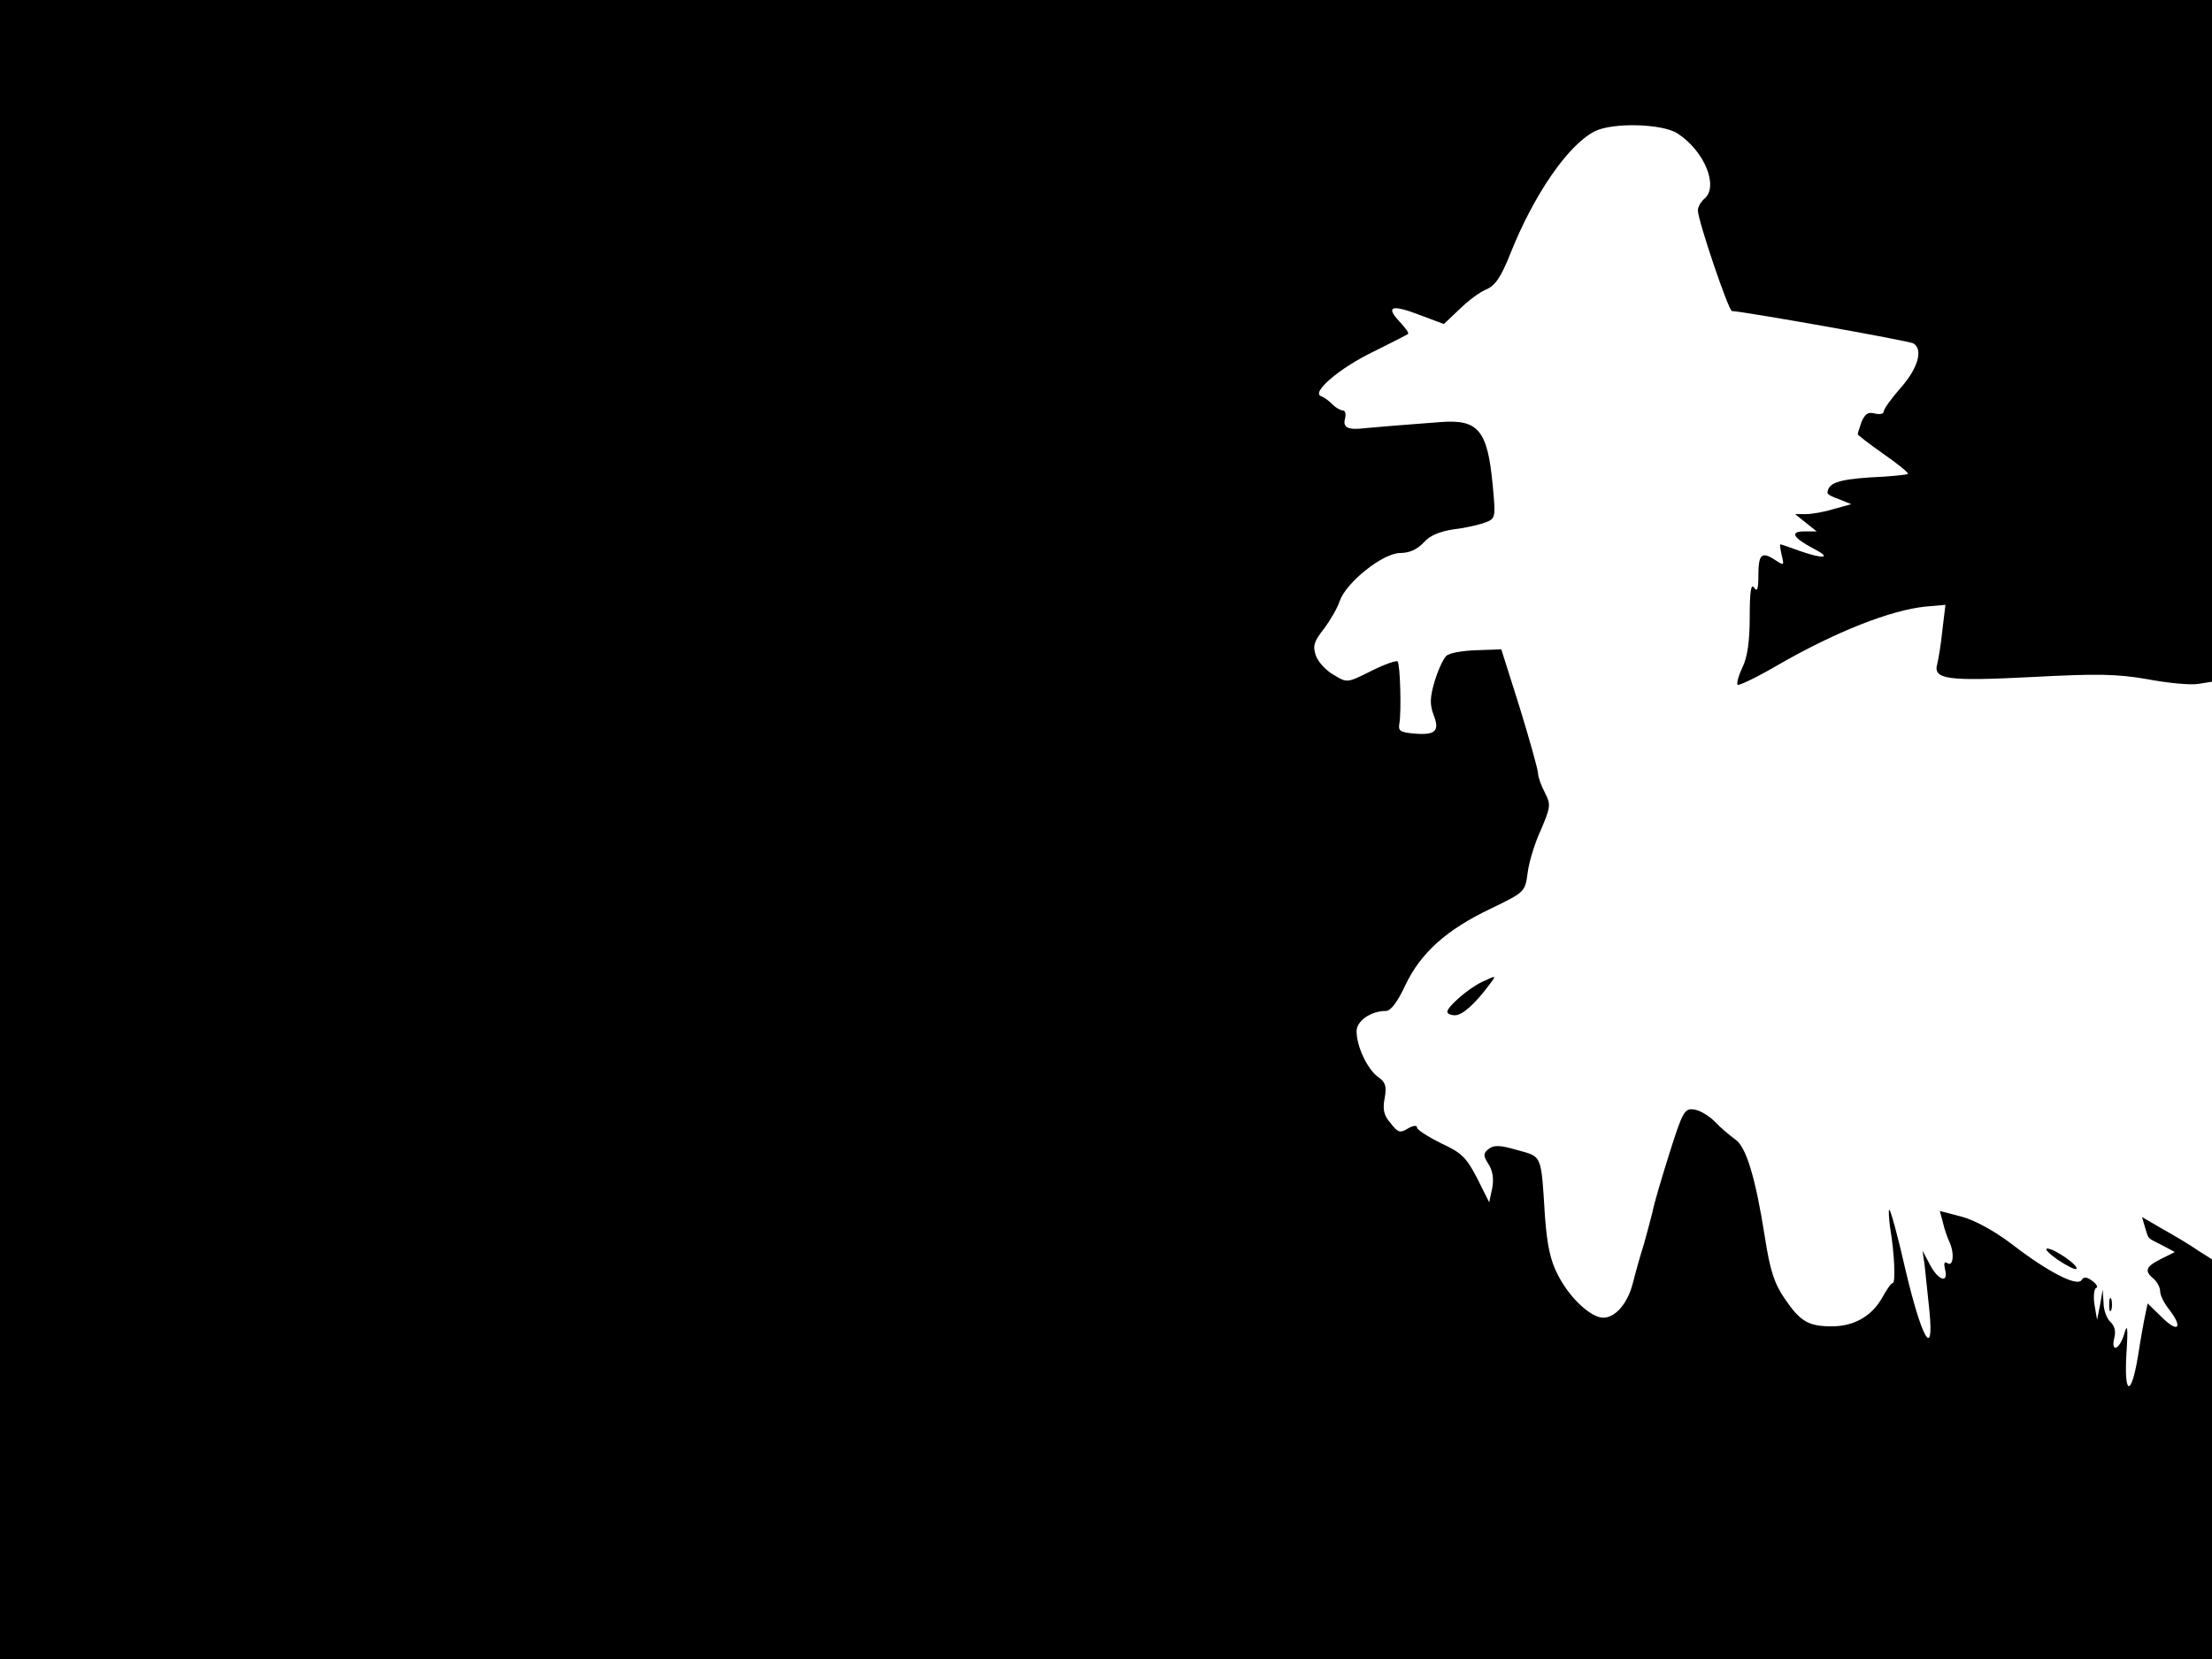 <svg xmlns="http://www.w3.org/2000/svg" width="682.667" height="512" version="1.0" viewBox="0 0 512 384"><path d="M0 192v192h512v-92.5l-3.3-2.1c-1.7-1.2-5.4-3.4-8.1-4.9l-4.8-2.8.7 2.4c.9 2.9.4 2.3 3.9 4.1l3 1.6-3.2 1.6c-3.6 1.8-3.9 2.8-1.7 4.6.8.7 1.5 2 1.5 2.9s.9 2.7 2 4.1c3.3 4.2 2.3 5.7-1.4 2.1l-3.5-3.4-.5 2.4c-.3 1.3-1.1 5.7-1.7 9.6-1.6 9.8-3.3 9.4-2.7-.5.4-6 .2-7-.5-4.5-1.1 3.8-3.2 4.5-2.3.9.4-1.5 0-2.8-.9-3.6-.8-.7-1.6-2.7-1.6-4.4l-.2-3.1-.6 3.5-.7 3.5-.6-3.5c-.3-1.9-.1-3.7.4-3.9.5-.1.1-.9-.9-1.6-1.3-1-2-1-2.5-.2-1 1.6-7.8-1.9-16.1-8.3-4.2-3.2-8.7-5.6-11.7-6.4l-5-1.3.7 2.6c.3 1.4 1 3.4 1.4 4.3 1.3 2.5 1.1 6.1-.3 5.2-.8-.5-.9 0-.6 1.4.9 3.4-1.6 2.6-3.5-1.1l-1.7-3.2.5 3.5c.2 1.9.7 6.6 1.1 10.5 1.1 11.4-1.8 6.4-5.6-9.8-1.7-7.5-3.4-13.7-3.7-13.7-.2 0-.1 1.9.2 4.2 1 5.8 1.3 12.8.6 12.8-.4 0-1.4 1.5-2.4 3.3-2.4 4.3-6.5 6.7-11.7 6.7-5.4 0-7.3-1.1-10.9-6.4-2.4-3.5-3.4-6.5-4.6-14.3-2.2-14-4.4-21-6.9-22.6-1.1-.8-3.3-2.6-4.7-4.1-1.4-1.4-3.6-2.7-4.9-2.8-2.1-.3-2.6.7-5.6 10.2-1.8 5.7-3.6 11.8-3.9 13.5-.4 1.6-1.3 5-2 7.5-.8 2.5-1.9 6.4-2.5 8.8-1.2 4.9-4.1 8.2-6.9 8.2-2.9 0-7.9-4.7-10.5-9.9-1.8-3.4-2.5-7-3-13.6-.9-14.4-.6-13.7-6.4-15.3-4.1-1.2-5.5-1.2-6.7-.2s-1.2 1.5 0 3.4c1 1.5 1.3 3.4.9 5.6l-.7 3.3-2.8-5.6c-2.5-4.8-3.6-5.9-8.4-8.1-3-1.5-5.5-3.1-5.5-3.6 0-.6-.9-.5-2.1.2-1.8 1.1-2.3 1-4-1.2-1.6-1.8-1.9-3.2-1.4-5.8.5-2.8.2-3.7-1.5-4.9-2.5-1.8-5-7.1-5-10.6 0-2.4 3.3-4.7 6.8-4.7 1.1 0 2.7-2.1 4.5-6 3.6-7.5 9.5-12.8 19.8-17.7 7.8-3.8 7.9-3.8 8.5-8.3.3-2.5 1.7-7 3.1-10 2.2-5.2 2.3-5.8.9-8.5-.9-1.7-1.6-3.7-1.6-4.5s-1.9-7.6-4.2-15.1l-4.3-13.6-5.7.2c-3.1.1-6.3.6-7 1.3-.7.6-1.9 3.2-2.7 5.8-1.1 3.7-1.2 5.4-.3 7.8 1.5 3.8.5 4.8-4.4 4.4-3.3-.3-3.8-.6-3.5-2.3.5-2.7.2-13.7-.4-14.4-.3-.3-3.1.7-6.1 2.2-5.6 2.8-5.6 2.8-8.7.9-1.8-1-3.6-3-4.1-4.4-.8-2.2-.5-3.3 1.8-6.2 1.5-2 3.2-4.9 3.7-6.5 1.5-4.3 10-11.1 14-11.1q3.15 0 5.4-2.4c1.5-1.7 3.8-2.6 7.1-3.1 2.7-.3 6-1.1 7.3-1.6 2.3-.9 2.3-1.2 1.6-8.7-1.2-12.6-3.3-15.2-12.1-14.5-7 .5-15.3 1.2-17.4 1.4-3.9.5-5.2-.1-4.7-2.1.3-1.1.1-2-.5-2-.5 0-1.6-.6-2.4-1.4-.7-.8-1.9-1.6-2.6-1.9-2.4-.8 4.2-6.5 12.1-10.3 4.2-2.1 7.8-3.9 8-4.1.3-.2-.6-1.4-1.9-2.8-3.4-3.6-1.9-4.1 4.6-1.6l5.6 2.1 3.6-3.4c1.9-1.9 4.7-4 6.2-4.6 2.1-.9 3.4-2.8 5.6-8.3 5.4-13.6 13.3-25.1 19.5-28.3 4.2-2.1 15.7-1.8 19.2.5 6.2 4 9.6 12.3 6.2 15.1-.8.7-1.5 1.9-1.5 2.7 0 2.3 7.1 23.3 7.9 23.3 2.2 0 41.2 6.9 42 7.5 2.3 1.4 1 5.8-2.9 10.2-2.2 2.5-4 5-4 5.6 0 .5-.9.7-2.1.4-1.5-.4-2.2.1-3 1.9-.5 1.4-.9 2.7-.9 2.9s2.7 2.3 6 4.6 5.9 4.4 5.6 4.6c-.2.2-4.1.6-8.7.8-7.4.5-9.8 1.3-9.9 3.6 0 .3 1.2 1 2.8 1.5l2.7 1.1-4 1.1c-2.2.7-5.1 1.2-6.5 1.2h-2.5l2.5 2 2.5 2h-2.8c-3.5 0-2.8 1.4 2.1 4 4.3 2.2 2.4 2.5-3.3.5-2.2-.8-4.2-1.5-4.4-1.5s0 1.1.3 2.5c.6 2.5.6 2.5-1.7 1-3-1.9-3.7-1.2-3.7 3.9 0 3-.3 3.7-1 2.6-.7-1-1 1-1 6.7 0 5.6-.5 9.4-1.7 11.8-.9 1.9-1.4 3.7-1.1 4 .2.3 4.4-1.7 9.2-4.5 13.5-7.8 26.3-12.8 34.3-13.6l4.6-.4-.7 5.8c-.3 3.1-.9 6.7-1.2 7.9-1 3.6 2.4 4 22.1 3 15-.8 19.5-.7 26.5.5 4.7.9 10 1.4 11.8 1.1l3.2-.5V0H0z"/><path d="M343 227.3c-3 1.4-8 5.7-8 6.9 0 .4.8.8 1.8.8 1.7 0 4.7-2.7 8.1-7.3 1.5-2 1.5-2-1.9-.4m133.3 64.3c2.1 1.4 4.1 2.4 4.3 2.1.7-.7-5.1-4.7-6.7-4.7-.8 0 .4 1.2 2.4 2.6m11.9 10.4c0 1.4.2 1.9.5 1.2.2-.6.2-1.8 0-2.5-.3-.6-.5-.1-.5 1.3"/></svg>